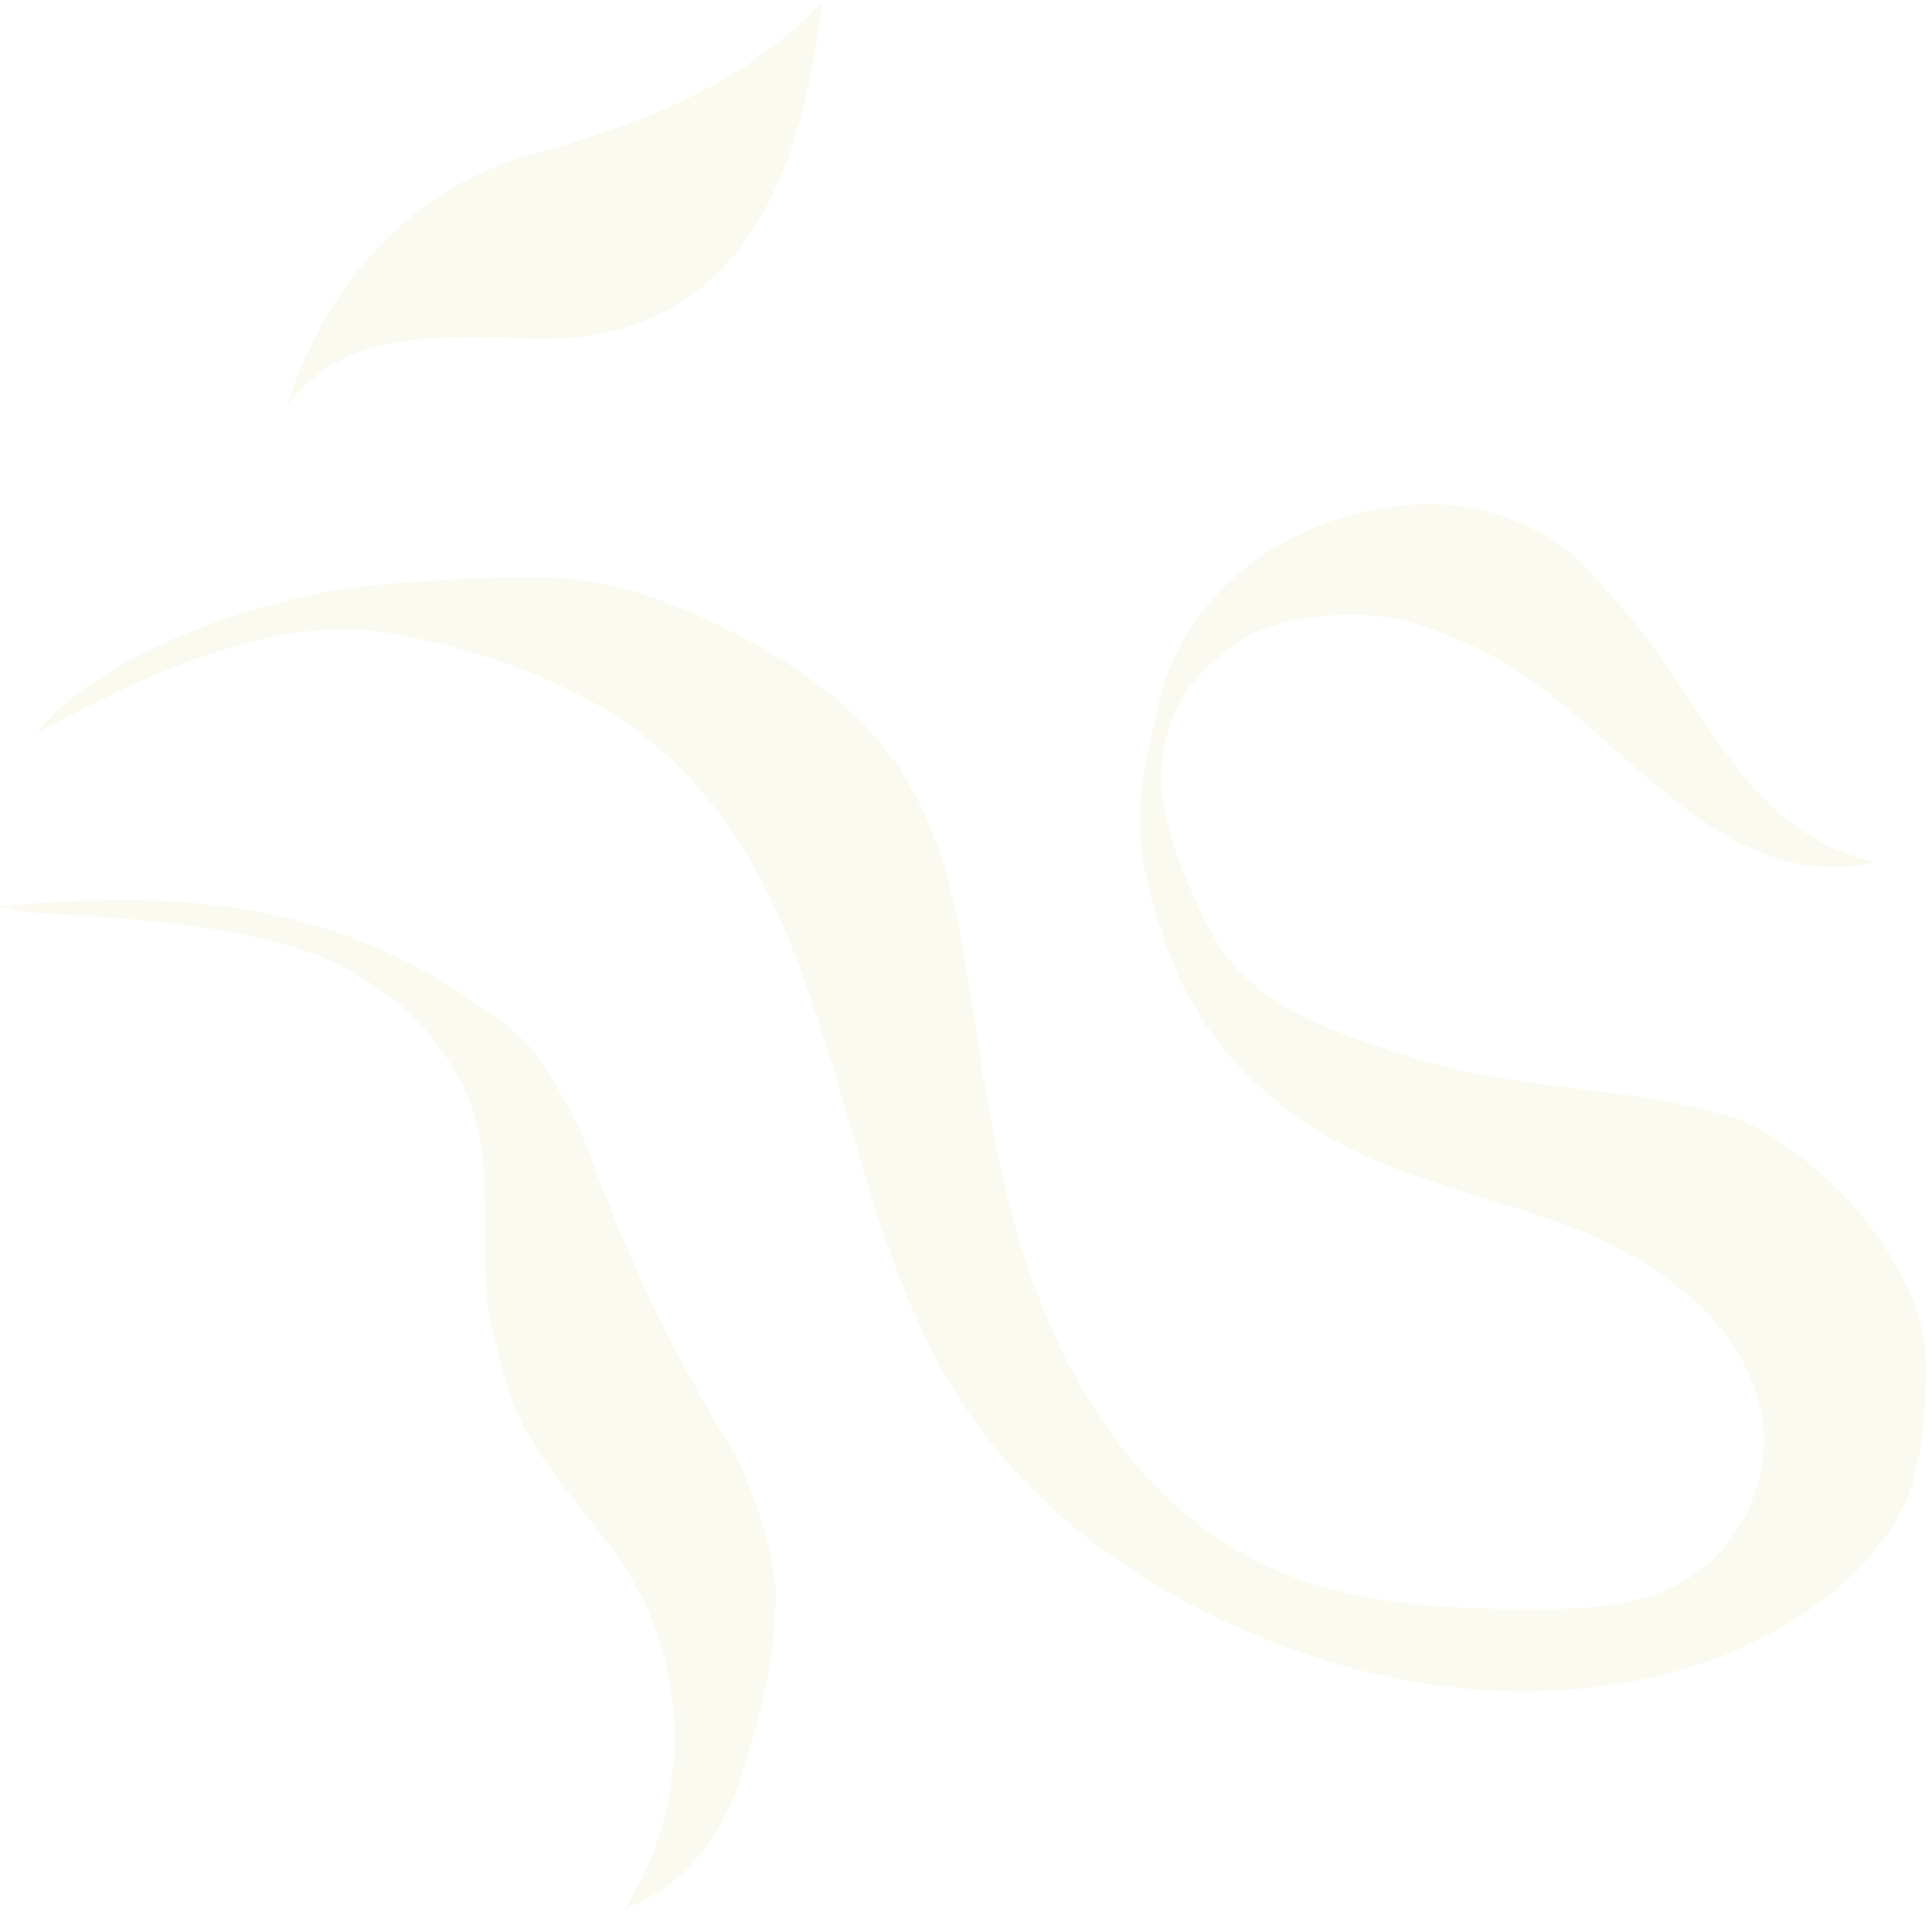 <svg width="328" height="325" viewBox="0 0 328 325" fill="none" xmlns="http://www.w3.org/2000/svg">
<path d="M139.58 0.261C136.146 30.692 125.078 60.048 87.208 57.413C67.659 56.774 57.128 58.183 48.75 68.814C54.848 49.167 68.991 32.004 90.719 26.085C110.857 20.474 127.128 13.557 139.58 0.261Z" fill="#E3E1A4" fill-opacity="0.15"/>
<path d="M-0.394 153.885C28.124 151.398 57.282 151.524 85.978 174.139C88.182 175.855 90.693 178.212 92.179 180.568C93.972 183.437 98.098 190.557 99.174 193.477C107.142 214.865 113.112 227.723 124.975 247.318C126.41 249.674 128.178 255.028 129.049 257.64C130.151 260.893 131.56 266.093 131.663 269.525C132.021 280.309 129.331 290.145 126.308 300.468C123.284 310.792 116.238 320.577 106.015 324.061C116.725 307.744 117.314 285.356 107.475 268.503C100.814 257.079 89.796 248.038 86.107 235.359C84.415 229.519 82.827 224.037 82.468 217.992C81.751 205.723 83.852 193.786 77.907 183.028C75.166 178.085 73.321 176.164 70.323 172.809C66.711 168.736 57.487 163.46 53.72 162.103C38.219 156.546 21.795 156.009 3.86 154.858" fill="#E3E1A4" fill-opacity="0.15"/>
<path d="M318.242 146.431C294.773 151.837 278.631 129.195 261.028 116.338C253.931 111.139 248.55 108.68 240.198 105.889C231.845 103.097 216.651 104.149 209.605 109.4C201.406 115.497 197.87 121.031 197.204 131.225C196.666 139.525 202.123 151.845 206.12 159.119C212.705 171.183 228.13 175.972 241.299 179.967C259.286 185.421 276.145 184.242 294.106 189.696C299.923 191.463 306.379 196.688 310.838 200.812C318.934 208.316 327.005 220.764 327.056 231.779C327.082 238.439 326.416 245.38 324.75 251.835C323.905 255.114 321.496 259.11 320.01 261.031C317.423 264.413 316.577 265.463 313.989 267.845C293.466 286.828 259.773 291.825 228.104 282.837C200.253 274.924 174.272 258.251 160.129 232.996C141.886 200.441 141.988 157.921 116.084 131.053C103.094 117.58 84.697 110.948 66.301 107.517C45.188 103.599 19.771 117.254 6.191 124.53C15.62 111.978 42.549 101.397 63.482 99.371C63.482 99.371 87.849 97.013 98.866 98.498C107.065 99.598 114.854 102.672 122.259 106.308C133.917 111.994 145.165 119.396 152.468 130.102C161.102 142.781 163.255 158.585 165.535 173.749C168.225 191.602 171.428 209.583 178.756 226.079C186.084 242.574 197.972 257.635 214.242 265.497C228.488 272.386 244.861 273.256 260.695 273.203C268.946 273.203 277.555 272.843 284.857 269.001C294.03 264.184 299.948 253.784 299.385 243.436C298.488 226.786 282.91 214.697 267.357 208.628C251.83 202.558 234.638 199.845 221.007 190.24C210.502 182.838 202.636 173.592 198.357 161.476C194.59 150.795 191.977 142.086 194.385 130.201C195.359 125.334 196.717 118.008 198.485 113.628C208.58 88.448 240.889 80.223 258.569 89.033C265.563 92.516 265.717 92.823 269.176 96.409C273.173 100.533 276.683 104.375 280.347 109.395C292.415 125.941 298.77 141.719 318.217 146.354" fill="#E3E1A4" fill-opacity="0.15"/>
</svg>
